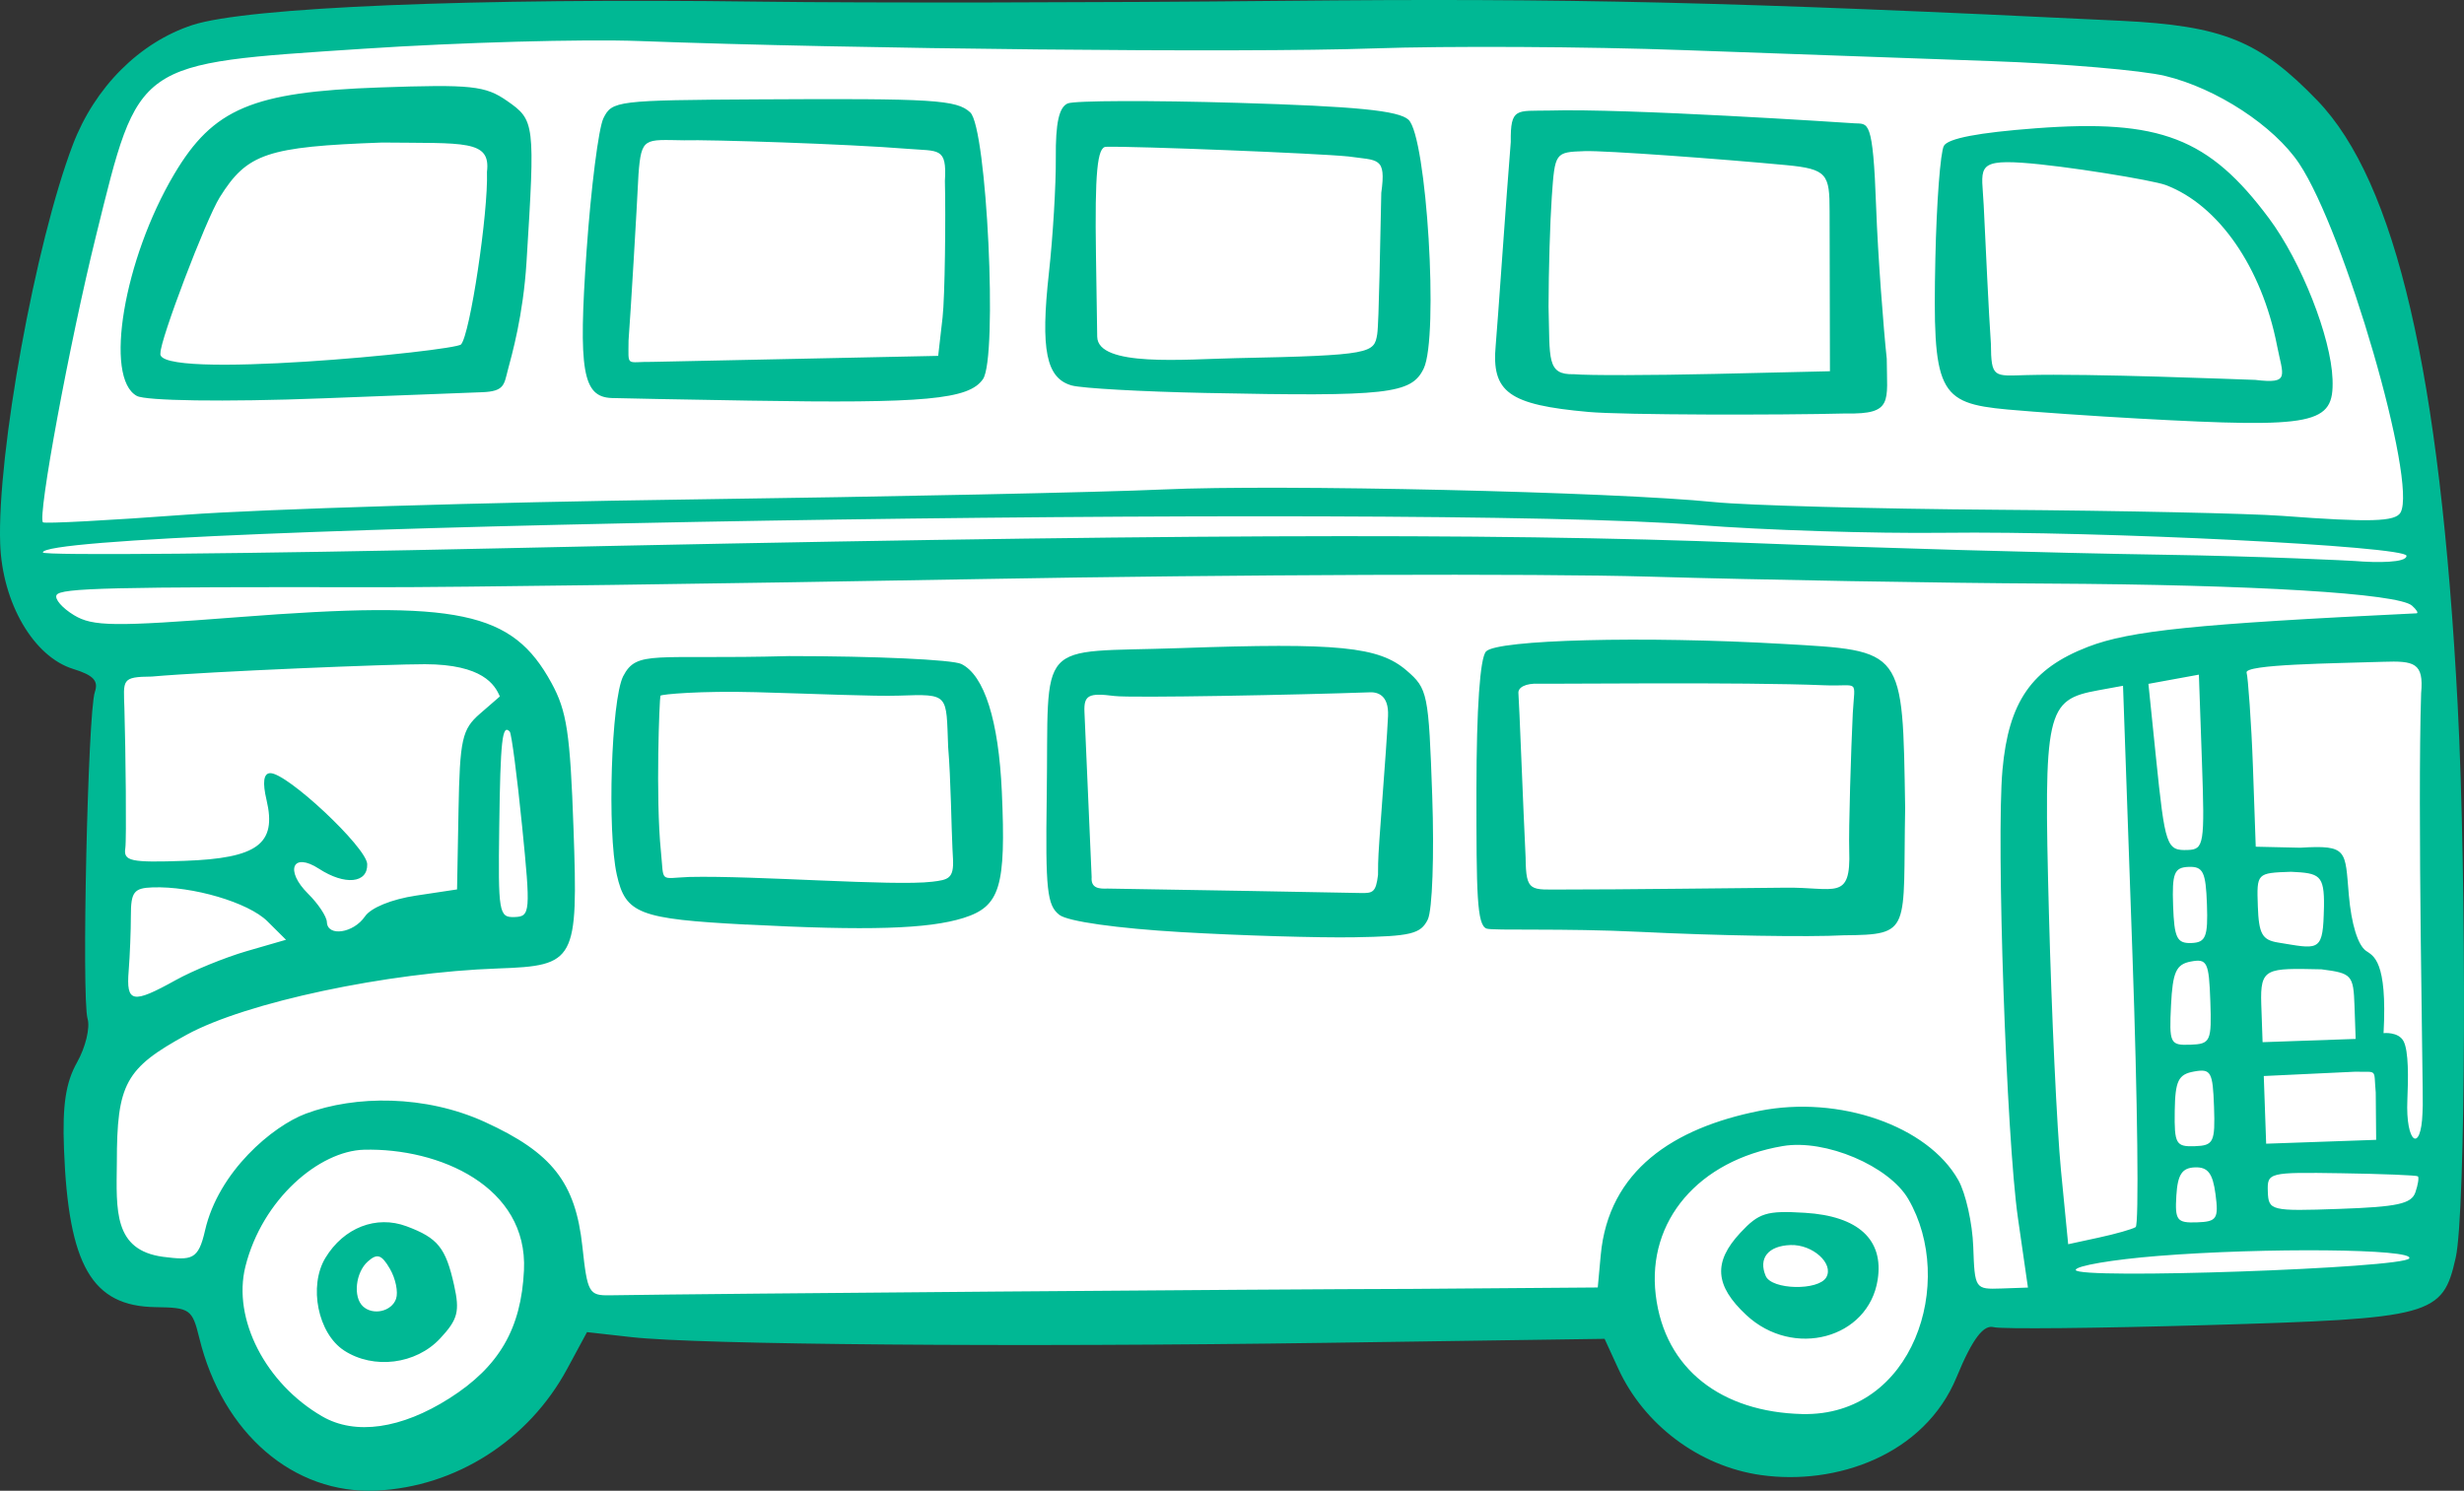 <?xml version="1.0" ?><svg height="219.636mm" viewBox="0 0 362.975 219.636" width="362.975mm" xmlns="http://www.w3.org/2000/svg">
    <rect x="0" y="0" width="362.975" height="219.636" fill="#333333" stroke="none"/>
    <path d="m -472.078,1702.076 c -3.52,-0.017 -6.589,0.06 -9.033,0.261 -19.549,1.605 -185.264,0.786 -194.766,2.392 -9.502,1.605 -15.472,2.097 -19.04,8.191 -3.568,6.094 -13.178,47.998 -16.127,60.677 -0.659,1.995 -0.265,3.243 0.759,3.98 l 0.867,6.149 64.33,-0.882 c -31.761,0.847 -63.002,1.712 -63.002,1.712 0,0 1.477,6.908 5.832,8.635 4.355,1.727 31.37,-1.528 39.121,-1.627 7.229,-0.093 17.665,0.337 22.571,3.521 -1.829,-1.006 -4.161,-1.762 -6.979,-1.891 -0.413,-0.019 -0.962,-0.03 -1.629,-0.034 v 6e-4 c -9.995,-0.057 -46.371,1.483 -46.371,1.483 l -0.873,32.021 c 0,0 6.143,-0.664 14.165,0.212 1.158,0.127 2.305,0.491 3.425,0.992 -4.621,-0.966 -11.414,-1.122 -14.882,-1.13 -1.358,0 -2.204,0.016 -2.204,0.016 0,0 -1.04,21.237 -1.309,22.717 l 31.586,-10.029 c 0,0 -0.17,-0.267 -0.201,-0.32 l 21.516,-2.187 c 0,0 0.911,-12.438 1.934,-21.48 0.217,7.29 0.617,20.907 0.617,20.907 l 7.567,-0.753 c -0.017,0.075 -0.107,0.497 -0.107,0.497 0,0 -48.015,7.506 -54.253,12.057 -6.237,4.551 -12.106,8.271 -11.257,16.143 0.849,7.872 -1.07,20.858 2.694,21.523 3.764,0.664 14.615,0.166 14.615,0.166 0,0 3.026,-18.201 15.095,-20.925 11.544,-2.605 23.109,-1.943 29.649,4.427 -4.708,-3.712 -11.503,-5.171 -17.951,-5.093 -1.729,0.021 -3.432,0.153 -5.064,0.381 -10.442,1.459 -16.663,9.082 -20.037,24.591 1.37,16.829 10.461,23.969 28.537,23.842 20.775,-1.42 23.147,-19.851 20.956,-31.624 1.558,5.353 1.961,10.049 1.961,10.049 l 82.375,1.228 73.88,-1.925 c 0.431,11.59 9.62,18.727 24.417,19.485 14.848,0.761 23.729,-10.473 24.413,-18.852 l 12.184,-1.299 c 0,0 -0.24,-15.36 -0.507,-32.088 1.045,17.096 2.217,31.946 2.217,31.946 19.954,-1.617 38.839,-2.691 55.482,-3.121 0,0 1.957,-17.901 0.638,-18.092 -1.319,-0.192 -6.914,-0.613 -6.914,-0.613 l 0.795,-10.589 0.567,10.149 7.446,1.302 -1.234,-76.411 -45.462,3.427 0.266,1.98 c -6.175,0.985 -11.026,1.419 -13.744,7.497 1.106,-5.064 3.706,-8.754 9.604,-9.948 10.002,-2.026 48.274,-3.654 48.274,-3.654 l -0.221,-8.835 -0.447,-0.01 -1.361,-6.238 -81.434,-2.972 44.687,0.602 37.934,1.703 c 0,0 -7.063,-37.382 -10.339,-46.72 -3.276,-9.338 -15.035,-23.491 -25.593,-23.033 -9.238,0.402 -55.992,-4.364 -80.632,-4.487 z m -190.568,72.929 -33.161,1.482 c 1.739,-0.523 2.966,-0.959 2.966,-0.959 z m 166.732,5.796 73.94,1.492 c -33.034,-0.462 -62.285,-0.877 -88.83,-1.288 z m 36.463,15.955 c -14.698,0 -31.531,0.112 -31.531,0.112 0,0 16.833,-0.116 31.531,-0.112 z m 14.752,0.071 c 3.093,0.039 5.409,0.096 6.31,0.18 -0.903,-0.083 -3.205,-0.141 -6.31,-0.18 z m -174.211,0.961 47.295,0.059 v 5e-4 z m -17.02,2.714 c 2.613,4.433 4.509,10.26 4.715,14.543 0.191,3.961 -1.131,11.351 -2.111,16.26 l -2.407,-29.08 c -1.467,0.52 -3.744,2.199 -5.249,4.432 1.351,-4.061 4.623,-4.703 5.052,-6.155 z m 239.826,17.771 0.924,6.88 22.754,0.067 -23.284,0.58 0.02,-0.877 z m 30.251,21.863 1.691,0.488 -0.163,1.917 -0.135,-1.765 z m 2.301,12.521 1.138,0.577 -1.067,0.351 z m -81.165,11.561 c 4.747,0.226 8.87,1.553 11.432,4.47 0.967,1.1 1.84,2.498 2.635,4.038 -3.191,-4.154 -7.75,-7.52 -14.068,-8.508 z m -14.91,2.098 c -7.925,4.125 -11.258,12.987 -13.438,21.933 0.087,-5.423 1.231,-17.588 9.665,-20.691 1.229,-0.452 2.494,-0.865 3.773,-1.243 z" fill="#FFFFFF" paint-order="markers stroke fill" transform="translate(273.356,186.585) translate(439.341,-1884.99)"/>
    <path d="m -453.283,1915.731 c -9.177,-1.294 -17.254,-7.478 -21.011,-15.654 l -2.03,-4.419 -40.912,0.588 c -45.86,0.66 -92.5,0.278 -102.416,-0.837 l -6.571,-0.739 -2.913,5.396 c -5.704,10.565 -16.405,17.4 -28.101,17.949 -12.209,0.574 -22.663,-8.427 -26.098,-22.467 -1.04,-4.254 -1.373,-4.49 -6.433,-4.558 -9.381,-0.126 -12.853,-6.123 -13.505,-23.328 -0.245,-6.453 0.259,-9.771 1.932,-12.746 1.245,-2.212 1.939,-5.104 1.544,-6.426 -0.897,-2.997 0.038,-45.122 1.068,-48.115 0.574,-1.668 -0.191,-2.485 -3.196,-3.416 -5.831,-1.806 -10.44,-9.722 -10.746,-18.454 -0.464,-13.235 5.196,-44.325 10.699,-58.77 3.23,-8.479 9.808,-15.069 17.599,-17.634 8.009,-2.636 41.411,-4.013 83.715,-3.452 15.45,0.205 49.985,0.153 76.744,-0.118 42.313,-0.426 66.349,0.144 123.649,2.935 15.007,0.731 20.442,2.936 28.929,11.735 11.57,11.996 18.117,40.192 20.68,89.069 1.369,26.098 1.195,74.835 -0.29,81.442 -1.926,8.566 -3.379,8.96 -36.628,9.924 -16.175,0.469 -30.311,0.608 -31.415,0.308 -1.463,-0.398 -3.082,1.533 -5.474,7.346 -4.738,11.514 -17.777,15.998 -28.821,14.44 z m 21.696,-40.673 c -2.83,-4.852 -12.184,-8.873 -18.497,-7.8 -12.402,2.108 -20.002,11.014 -18.707,21.922 1.312,11.046 9.809,17.267 21.558,17.559 16.456,0.408 22.74,-19.517 15.646,-31.681 z m -23.866,17.09 c -4.647,-4.333 -4.894,-7.801 -0.86,-12.128 2.731,-2.929 3.852,-3.275 9.49,-2.932 7.877,0.479 11.654,3.956 10.727,9.872 -1.36,8.679 -12.43,11.646 -19.357,5.189 z m 11.791,-5.555 c 1.15,-2.016 -2.012,-4.867 -5.271,-4.753 -3.295,0.117 -4.763,1.945 -3.655,4.556 0.871,2.053 7.78,2.205 8.926,0.197 z m -202.824,17.825 c 7.382,-4.693 10.567,-10.325 10.976,-18.851 0.594,-12.368 -12.495,-18.052 -23.549,-17.771 -6.584,0.167 -15.005,7.255 -17.491,17.226 -1.921,7.707 2.969,17.232 11.327,22.066 4.861,2.811 11.633,1.847 18.736,-2.67 z m -15.518,-7.037 c -3.862,-2.508 -5.271,-9.502 -2.753,-13.656 2.7,-4.454 7.491,-6.316 11.955,-4.647 4.61,1.723 5.763,3.151 6.993,8.655 0.869,3.891 0.562,5.068 -2.052,7.872 -3.559,3.818 -9.795,4.601 -14.144,1.777 z m 7.652,-7.622 c 0.34,-0.988 -0.067,-2.975 -0.905,-4.417 -1.22,-2.099 -1.867,-2.314 -3.254,-1.079 -1.807,1.609 -2.202,5.229 -0.721,6.609 1.486,1.386 4.236,0.758 4.88,-1.113 z m 238.92,-11.899 c -1.705,-11.848 -3.213,-55.573 -2.278,-66.027 0.899,-10.038 4.293,-14.924 12.595,-18.129 6.19,-2.389 15.911,-3.381 48.405,-4.937 0.308,-0.016 0.016,-0.521 -0.663,-1.125 -2.018,-1.81 -23.254,-3.097 -53.713,-3.256 -15.789,-0.082 -42.199,-0.543 -58.689,-1.025 -16.49,-0.481 -60.849,-0.32 -98.575,0.36 -37.727,0.679 -77.579,1.22 -88.562,1.202 -39.515,-0.067 -46.857,0.112 -47.448,1.147 -0.33,0.579 0.824,1.915 2.565,2.971 2.757,1.672 5.878,1.709 24.21,0.289 32.53,-2.519 40.351,-0.876 46.125,9.695 2.268,4.151 2.754,7.369 3.249,21.494 0.683,19.489 0.315,20.171 -11.094,20.571 -16.372,0.574 -37.143,4.99 -45.873,9.755 -9.057,4.943 -10.302,7.221 -10.306,18.862 -0.081,7.056 -0.485,12.875 6.795,13.866 4.243,0.537 5.205,0.476 6.194,-3.867 1.985,-8.712 9.97,-15.398 14.845,-17.222 7.303,-2.734 17.628,-2.772 26.378,1.224 9.916,4.529 13.353,8.92 14.369,18.361 0.735,6.826 0.961,7.227 4.058,7.176 15.355,-0.25 97.264,-0.904 118.211,-0.945 l 27.306,-0.208 0.437,-4.764 c 1.147,-12.489 10.734,-18.74 23.363,-21.252 11.764,-2.34 24.817,2.202 29.316,10.202 1.087,1.933 2.075,6.346 2.197,9.808 0.218,6.226 0.263,6.292 4.139,6.157 l 3.918,-0.138 -1.474,-10.244 z m -55.63,-42.16 c -11.345,-0.56 -21.671,-0.153 -22.64,-0.482 -1.441,-0.49 -1.508,-5.153 -1.501,-20.534 0.016,-11.884 0.527,-19.352 1.419,-20.299 1.642,-1.742 23.219,-2.292 43.699,-1.114 17.986,1.035 17.659,0.596 18.039,24.2 -0.339,18.172 1.054,18.641 -9.048,18.733 -5.138,0.283 -18.623,0.056 -29.968,-0.504 z m 30.778,-12.002 c -0.105,-2.982 0.27,-15.076 0.524,-20.226 0.298,-5.204 1.032,-3.884 -4.197,-4.104 -11.924,-0.503 -40.395,-0.169 -42.113,-0.234 -1.84,-0.069 -3.05,0.521 -2.945,1.436 0.098,0.854 0.692,16.669 1.058,24.184 0.051,5.192 0.733,4.697 5.552,4.707 7.72,0.016 27.323,-0.231 32.641,-0.27 7.374,-0.11 9.743,2.049 9.479,-5.493 z m -98.398,12.039 c -9.453,-0.55 -16.709,-1.575 -17.955,-2.538 -1.813,-1.4 -2.061,-3.706 -1.866,-17.313 0.343,-23.844 -1.992,-21.236 19.685,-21.995 23.293,-0.816 29.245,-0.225 33.338,3.31 3.103,2.68 3.236,3.332 3.767,18.499 0.303,8.647 0.016,16.827 -0.655,18.178 -1.045,2.129 -2.488,2.478 -10.828,2.619 -5.292,0.09 -16.761,-0.253 -25.486,-0.76 z m 29,-10.108 c 0.025,-2.604 1.19,-16.048 1.458,-21.72 0.14,-3.134 -1.563,-3.594 -2.846,-3.499 -9.867,0.356 -34.979,0.856 -37.464,0.537 -3.776,-0.486 -4.518,-0.134 -4.41,2.353 l 1.059,24.335 c -0.135,1.669 1.129,1.731 2.335,1.685 8.964,0.125 34.336,0.596 37.297,0.655 1.774,0.035 2.24,-0.078 2.555,-2.663 z m -93.076,8.997 c -15.816,-0.83 -17.786,-1.587 -19.074,-7.335 -1.432,-6.389 -0.824,-25.677 0.922,-29.233 2.035,-3.956 4.418,-2.445 24.453,-2.991 12.646,0 24.065,0.521 25.377,1.166 3.385,1.662 5.496,8.326 5.964,18.825 0.624,14.008 -0.248,16.886 -5.633,18.587 -5.188,1.639 -14.117,1.909 -32.009,0.971 z m 30.37,-11.168 c -0.152,-2.921 -0.243,-10.383 -0.636,-15.002 -0.312,-7.815 0.241,-7.824 -7.279,-7.561 -3.569,0.125 -12.219,-0.27 -21.043,-0.509 -8.177,-0.221 -13.927,0.309 -14.061,0.52 -0.135,0.211 -0.737,14.953 0.069,22.935 0.477,4.72 -0.308,3.945 4.191,3.767 9.805,-0.225 30.092,1.387 35.771,0.704 2.359,-0.284 3.216,-0.45 3.064,-3.371 z m 214.602,60.346 c 0.805,-1.41 -21.193,-1.623 -37.038,-0.358 -6.673,0.532 -12.116,1.462 -12.095,2.066 0.049,1.426 48.302,-0.251 49.133,-1.708 z m -40.307,-4.604 c 0.504,-0.311 0.292,-18.384 -0.471,-40.162 l -1.387,-39.596 -3.645,0.666 c -7.712,1.409 -8.058,2.97 -7.273,32.799 0.391,14.842 1.189,31.897 1.774,37.899 l 1.064,10.913 4.511,-0.977 c 2.481,-0.537 4.923,-1.232 5.427,-1.543 z m 11.765,-4.854 c -0.406,-3.079 -1.124,-4.016 -3.025,-3.95 -1.901,0.066 -2.552,1.052 -2.742,4.152 -0.224,3.654 0.082,4.053 3.025,3.95 2.943,-0.103 3.22,-0.523 2.742,-4.152 z m 29.446,-0.274 c 0.393,-1.142 0.556,-2.203 0.363,-2.359 -0.193,-0.156 -5.268,-0.359 -11.277,-0.451 -10.754,-0.165 -10.924,-0.121 -10.824,2.725 0.099,2.796 0.45,2.881 10.563,2.526 8.554,-0.299 10.591,-0.745 11.175,-2.442 z m -29.664,-12.596 c -0.181,-5.174 -0.452,-5.65 -2.955,-5.2 -2.303,0.414 -2.769,1.368 -2.833,5.802 -0.071,4.861 0.173,5.298 2.955,5.2 2.77,-0.097 3.015,-0.599 2.833,-5.802 z m 23.823,-2.109 c -0.337,-3.604 0.383,-2.981 -3.081,-3.062 l -13.413,0.633 0.175,4.986 0.175,4.986 8.102,-0.284 8.102,-0.284 z m 6.925,1.835 c 0.072,-2.164 -0.79,-43.995 -0.238,-60.674 0.421,-4.493 -1.031,-4.771 -5.602,-4.619 -7.154,0.238 -20.579,0.351 -20.107,1.617 0.19,0.508 0.704,7.374 0.931,13.851 l 0.413,11.776 6.557,0.148 c 7.084,-0.434 6.58,0.407 7.159,6.99 0.377,4.279 1.324,7.352 2.528,8.202 1.059,0.748 3.167,1.36 2.586,12.127 0,0 2.19,-0.248 2.948,1.194 0.757,1.441 0.7,5.441 0.559,8.611 -0.289,6.52 2.03,7.911 2.228,1.945 z m -31.294,-15.307 c -0.201,-5.738 -0.464,-6.274 -2.857,-5.828 -2.176,0.405 -2.688,1.529 -2.931,6.429 -0.281,5.652 -0.143,5.933 2.858,5.828 2.958,-0.103 3.139,-0.501 2.931,-6.429 z m 21.242,0.754 c -0.161,-4.604 -0.382,-4.85 -4.87,-5.431 -8.117,-0.172 -9.045,-0.277 -8.868,5.125 l 0.196,5.609 6.855,-0.24 6.855,-0.24 z m -4.498,-14.68 c 0.066,-4.688 -0.673,-4.924 -4.859,-5.123 -5.054,0.177 -5.057,0.177 -4.886,5.076 0.143,4.086 0.64,4.974 2.995,5.353 5.643,0.908 6.543,1.474 6.711,-4.033 z m -17.242,-0.322 c -0.167,-4.778 -0.566,-5.596 -2.689,-5.521 -2.124,0.074 -2.464,0.918 -2.296,5.696 0.167,4.778 0.566,5.596 2.689,5.521 2.123,-0.074 2.464,-0.918 2.296,-5.696 z m -299.233,11.167 c 2.576,-1.43 7.288,-3.353 10.472,-4.275 l 5.788,-1.675 -2.758,-2.737 c -2.781,-2.76 -11.023,-5.188 -16.911,-4.981 -2.736,0.095 -3.187,0.685 -3.185,4.167 0,2.231 -0.144,5.886 -0.324,8.123 -0.38,4.732 0.545,4.916 6.918,1.378 z m 27.887,-9.386 c 0.872,-1.285 3.918,-2.529 7.518,-3.071 l 6.051,-0.911 0.215,-11.666 c 0.193,-10.449 0.521,-11.931 3.152,-14.215 l 2.937,-2.549 c -0.736,-1.719 -2.513,-4.728 -11.033,-4.752 -5.08,-0.014 -31.604,1.059 -40.246,1.82 -4.534,0.036 -4.153,0.488 -4.029,4.709 0.184,6.245 0.324,19.357 0.135,20.565 -0.3,1.928 0.761,2.157 8.703,1.879 10.775,-0.378 13.632,-2.492 12.102,-8.956 -0.617,-2.607 -0.44,-3.932 0.529,-3.966 2.456,-0.087 14.213,10.929 14.299,13.397 0.1,2.84 -3.287,3.168 -7.104,0.689 -3.879,-2.519 -5.082,0.228 -1.61,3.674 1.497,1.485 2.745,3.366 2.773,4.178 0.077,2.212 3.929,1.645 5.606,-0.826 z m 23.145,-13.365 c -0.736,-7.353 -1.554,-13.595 -1.817,-13.872 -1.104,-1.159 -1.37,1.247 -1.544,13.99 -0.174,12.719 -0.056,13.417 2.258,13.336 2.327,-0.08 2.379,-0.713 1.104,-13.454 z m 247.466,-9.389 -0.451,-12.871 -3.716,0.679 -3.717,0.679 1.101,10.74 c 1.358,13.244 1.563,13.844 4.702,13.734 2.381,-0.084 2.505,-0.853 2.081,-12.96 z m 30.134,-30.383 c -0.049,-1.421 -45.318,-3.672 -68.132,-3.389 -10.291,0.128 -26.595,-0.389 -36.23,-1.148 -40.775,-3.212 -243.967,0.163 -243.831,4.049 0.016,0.482 30.473,0.203 67.679,-0.62 94.947,-2.099 145.34,-2.318 183.384,-0.796 18.062,0.723 45.48,1.506 60.928,1.741 15.448,0.235 28.224,0.9 28.631,0.934 3.193,0.263 7.607,0.268 7.57,-0.772 z m -0.879,-6.373 c 2.509,-4.396 -8.232,-41.377 -14.933,-51.417 -3.702,-5.546 -12.173,-11.086 -19.735,-12.908 -3.461,-0.834 -15.008,-1.818 -25.659,-2.187 -10.652,-0.369 -31.018,-1.097 -45.258,-1.617 -14.24,-0.52 -34.855,-0.632 -45.811,-0.248 -19.087,0.669 -76.528,0.089 -108.081,-1.091 -8.247,-0.308 -26.507,0.203 -40.578,1.136 -33.879,2.247 -33.014,1.643 -39.429,27.562 -3.899,15.753 -8.659,41.477 -7.811,42.213 0.255,0.221 9.705,-0.282 21.001,-1.118 11.296,-0.836 44.674,-1.849 74.174,-2.25 29.5,-0.401 60.925,-1.064 69.833,-1.473 17.057,-0.783 66.297,0.344 81.181,1.858 4.822,0.49 23.652,1 41.846,1.133 18.193,0.133 37.02,0.537 41.837,0.898 12.958,0.971 16.648,0.867 17.422,-0.489 z m -38.515,-13.84 c -6.533,-0.358 -15.252,-0.96 -19.375,-1.337 -10.272,-0.94 -11.057,-2.582 -10.635,-22.256 0.176,-8.226 0.741,-15.694 1.255,-16.594 0.626,-1.097 5.078,-1.948 13.512,-2.584 18.341,-1.381 25.534,1.395 34.383,13.268 4.752,6.377 9.142,17.502 9.36,23.724 0.233,6.654 -2.482,7.204 -28.5,5.779 z m 20.316,-10.792 c -2.257,-11.514 -8.615,-20.677 -16.387,-23.618 -1.878,-0.711 -14.897,-2.853 -21.138,-3.282 -7.023,-0.483 -5.931,0.983 -5.68,6.25 0.264,5.488 0.75,16.055 1.06,20.411 0.042,5.097 0.433,4.755 5.197,4.622 9.348,-0.261 31.429,0.637 33.75,0.707 5.195,0.625 4.088,-0.547 3.197,-5.089 z m -101.459,9.81 c -11.722,-1.05 -14.283,-2.902 -13.631,-9.858 0.259,-2.771 1.554,-21.833 2.216,-29.912 -0.06,-5.148 0.857,-4.536 5.602,-4.632 11.521,-0.345 43.305,1.767 45.034,1.88 2.009,0.132 2.719,-0.836 3.189,12.383 0.251,7.051 1.096,18.017 1.562,22.291 0.014,6.296 1.025,8.217 -5.996,8.075 -9.746,0.252 -32.818,0.236 -37.977,-0.226 z m 35.552,-29.551 c 0.007,-5.466 -0.35,-6.237 -6.36,-6.809 -9.622,-0.911 -26.734,-2.169 -29.723,-2.064 -4.367,0.153 -4.383,0.175 -4.84,6.721 -0.253,3.612 -0.469,10.894 -0.48,16.183 0.218,7.737 -0.324,10.076 3.756,9.964 2.077,0.192 11.409,0.172 20.737,-0.044 l 16.96,-0.394 z m -91.948,26.755 c -9.346,-0.191 -18.206,-0.687 -19.691,-1.102 -3.767,-1.052 -4.619,-5.245 -3.366,-16.571 0.594,-5.37 1.052,-13.014 1.017,-16.987 -0.044,-5.095 0.473,-7.451 1.757,-7.996 1.001,-0.425 12.271,-0.463 25.043,-0.085 17.432,0.516 23.706,1.138 25.159,2.492 2.672,2.49 4.473,31.999 2.236,36.649 -1.81,3.763 -5.269,4.151 -32.157,3.6 z m 25.308,-8.664 c 0.258,-1.553 0.445,-14.544 0.599,-20.823 0.74,-5.358 -0.458,-4.726 -4.868,-5.359 -4.721,-0.47 -31.453,-1.533 -35.69,-1.419 -1.271,0.036 -1.659,3.739 -1.473,15.95 l 0.182,12.024 c 0.069,4.528 13,3.314 20.391,3.166 20.155,-0.404 20.396,-0.748 20.86,-3.539 z m -92.525,9.794 c -9.958,-0.165 -19.07,-0.338 -20.249,-0.383 -4.282,-0.164 -4.936,-4.004 -3.697,-21.686 0.651,-9.291 1.769,-18.085 2.485,-19.541 1.26,-2.567 1.96,-2.652 22.769,-2.774 25.915,-0.151 29.255,0.054 31.264,1.922 2.45,2.279 4.067,36.104 1.878,39.291 -2.067,3.01 -8.511,3.603 -34.449,3.171 z m 28.494,-12.231 c 0.355,-3.101 0.475,-14.963 0.345,-20.131 0.312,-5.025 -0.909,-4.36 -5.498,-4.736 -8.756,-0.717 -29.425,-1.378 -32.923,-1.255 -5.818,-0.078 -6.302,-0.532 -6.718,5.027 -0.257,5.329 -1.168,20.613 -1.463,24.466 -0.011,4.017 -0.426,3.097 3.471,3.151 l 42.14,-0.885 0.646,-5.638 z m -118.682,11.545 c -4.886,-2.621 -1.937,-20.15 5.497,-32.68 5.74,-9.675 11.527,-12.118 30.258,-12.774 13.532,-0.474 15.569,-0.258 18.789,1.99 4.081,2.849 4.126,3.226 2.853,23.699 -0.496,7.986 -2.166,13.697 -2.769,16.008 -0.546,2.092 -0.503,3.079 -3.736,3.203 l -23.453,0.903 c -14.792,0.57 -26.132,0.352 -27.438,-0.349 z m 47.746,-7.592 c 1.323,-1.419 4.032,-19.439 3.823,-25.423 0.583,-4.769 -3.332,-4.182 -15.439,-4.323 -16.969,0.615 -19.89,1.599 -23.925,8.065 -2.062,3.304 -8.801,21.04 -8.734,22.947 -1.106,4.098 43.361,-0.285 44.275,-1.266 z" fill="#00B894" transform="translate(273.356,186.585) translate(439.341,-1884.99)"/>
</svg>